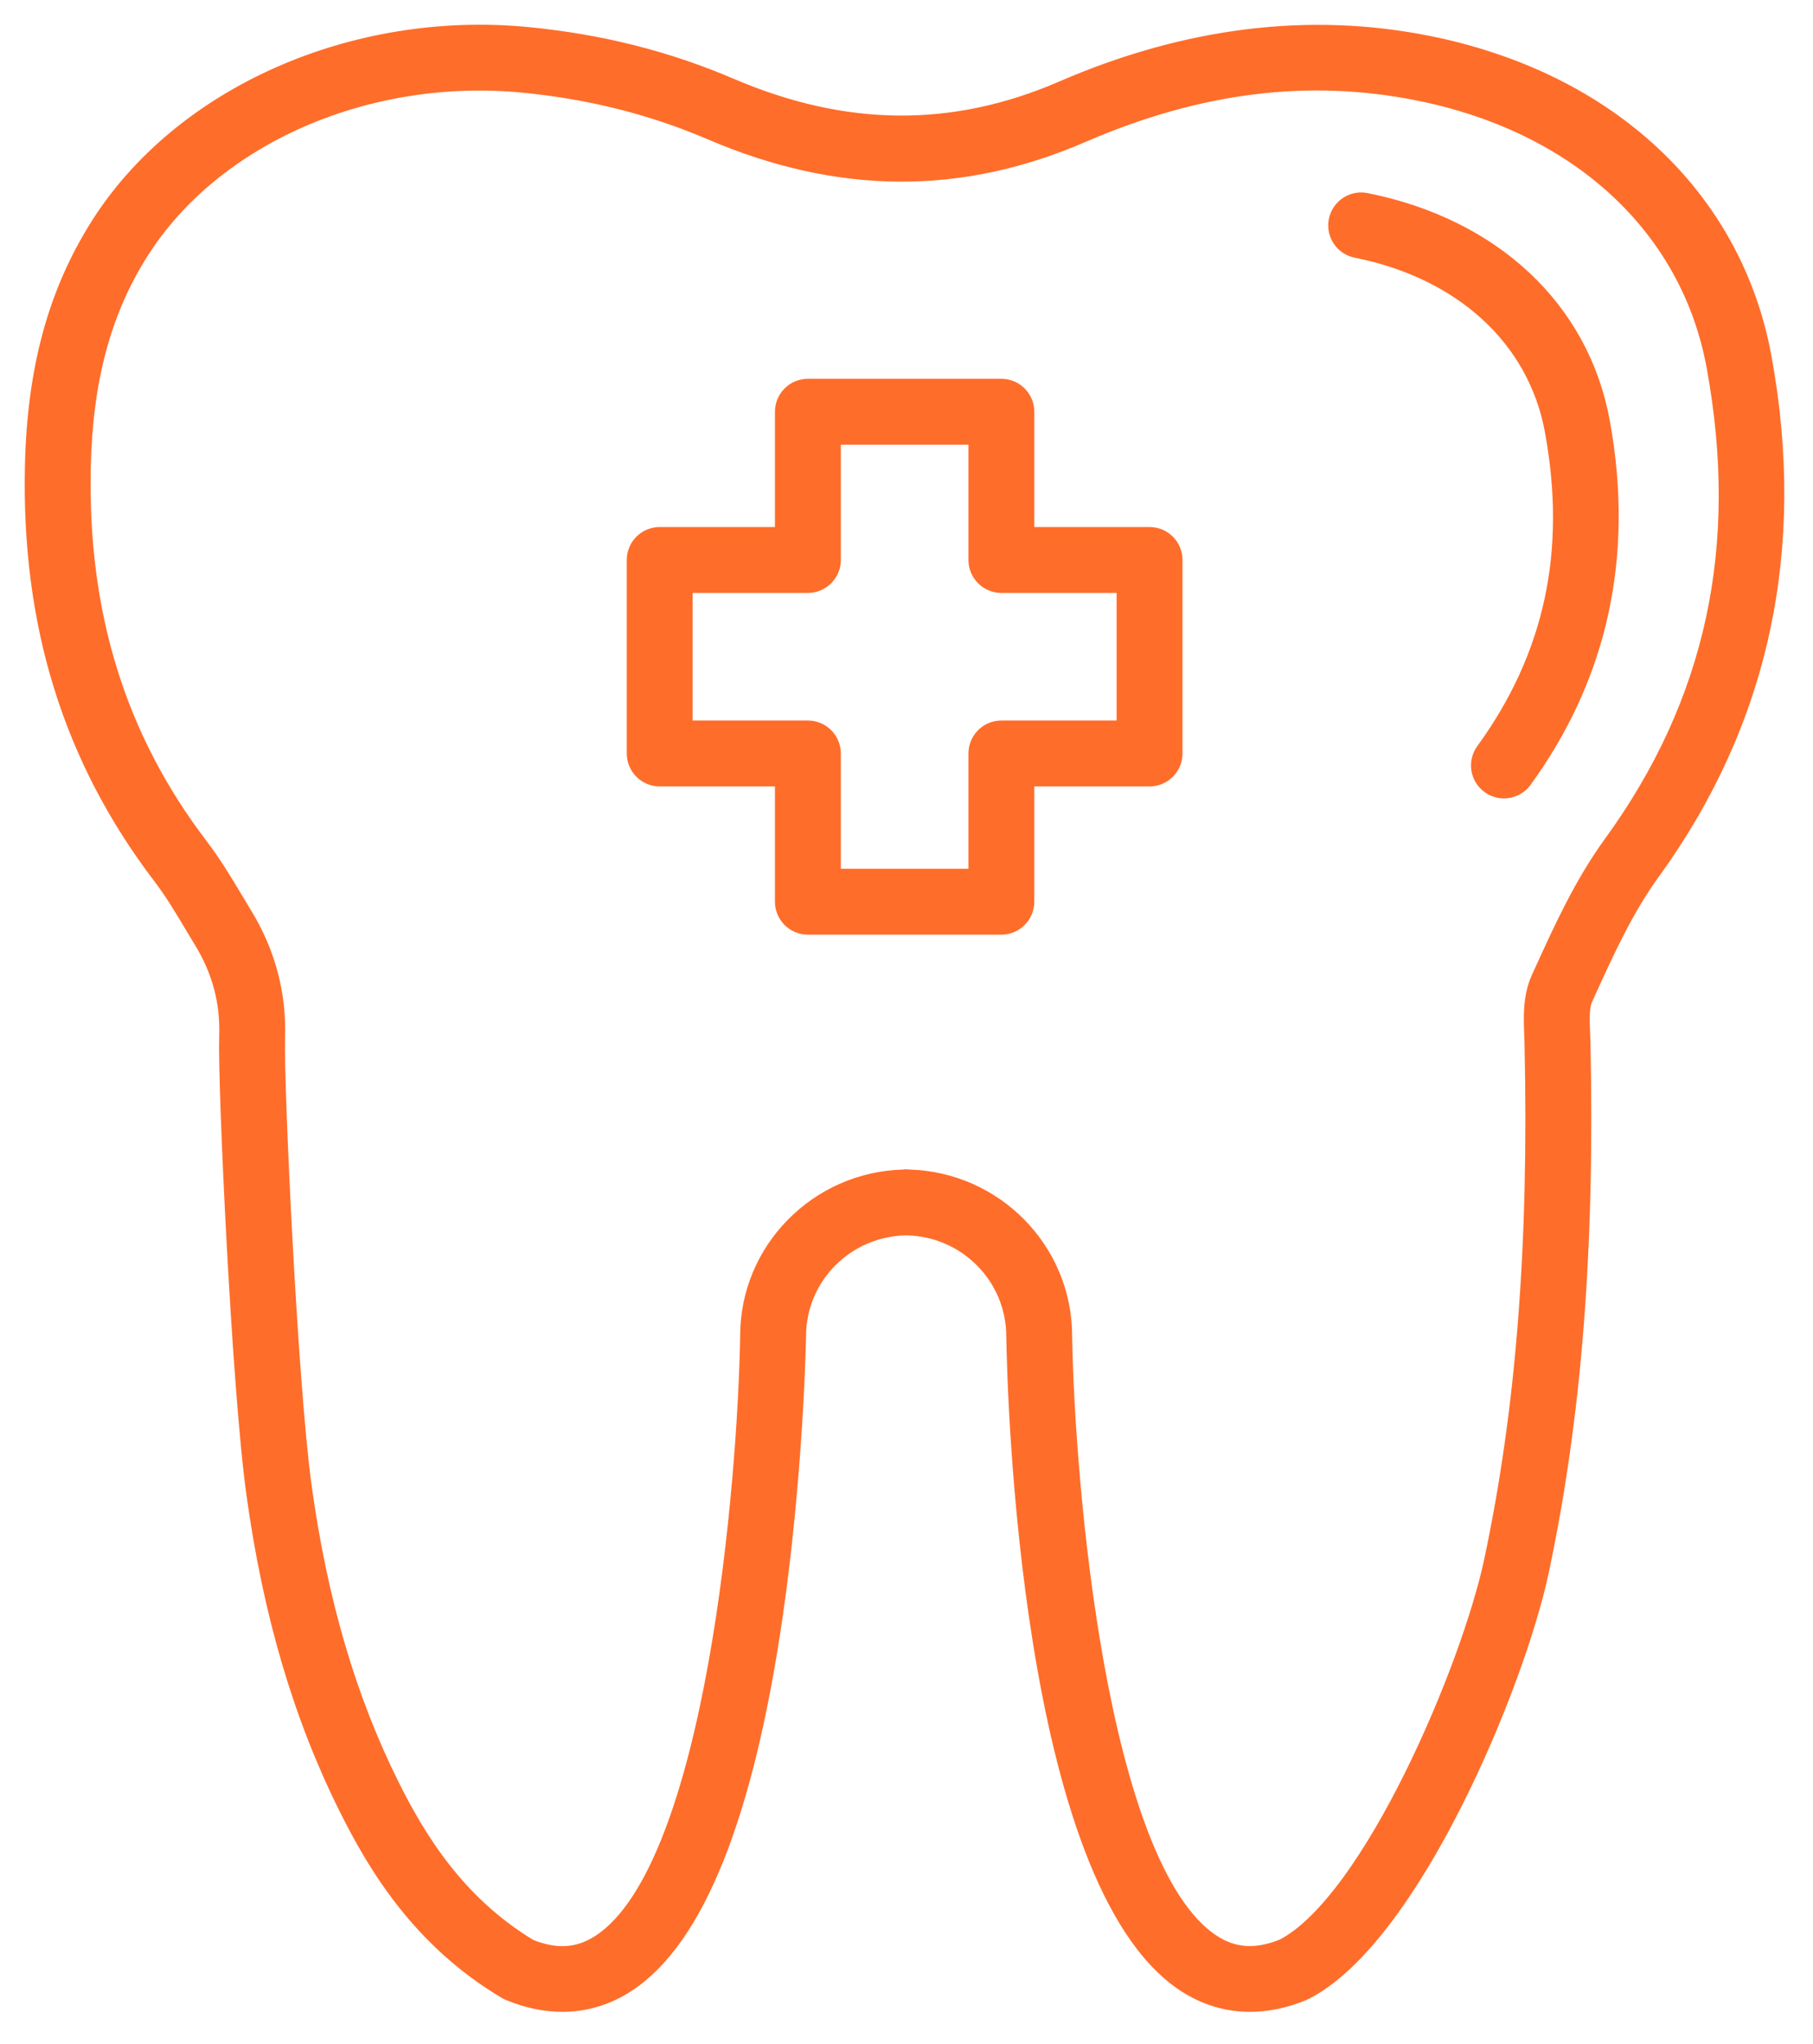 <svg width="55" height="62" viewBox="0 0 55 62" fill="none" xmlns="http://www.w3.org/2000/svg">
<path d="M53.494 10.844C52.603 5.983 48.797 2.427 43.312 1.332C39.717 0.614 35.991 1.075 32.233 2.702C28.927 4.133 25.634 4.106 22.166 2.622C20.233 1.795 18.225 1.288 16.027 1.072C10.739 0.553 5.499 2.873 2.989 6.847C1.701 8.888 1.07 11.207 1.006 14.146C0.9 18.955 2.17 23.024 4.888 26.587C5.236 27.043 5.529 27.534 5.84 28.054L6.124 28.526C6.683 29.438 6.936 30.39 6.9 31.437C6.851 32.858 7.272 42.031 7.721 45.289C8.222 48.932 9.143 52.057 10.535 54.844C11.42 56.618 12.768 58.851 15.352 60.384C15.383 60.402 15.415 60.418 15.448 60.432C15.996 60.658 16.537 60.771 17.06 60.771C17.759 60.771 18.425 60.569 19.035 60.169C21.118 58.801 22.618 55.049 23.494 49.016C24.13 44.639 24.202 40.577 24.203 40.524C24.203 38.715 25.674 37.245 27.49 37.22C29.306 37.245 30.777 38.716 30.777 40.536C30.805 42.216 31.181 57.04 35.945 60.169C36.555 60.57 37.222 60.771 37.92 60.771C38.443 60.771 38.984 60.658 39.533 60.432C39.542 60.428 39.548 60.42 39.557 60.415C39.566 60.411 39.575 60.412 39.584 60.408C42.807 58.777 46.001 51.125 46.739 47.65C47.734 42.964 48.134 37.874 47.999 31.632L47.988 31.323C47.972 30.935 47.955 30.534 48.07 30.283L48.171 30.062C48.732 28.831 49.313 27.558 50.107 26.464C53.418 21.904 54.558 16.649 53.494 10.844ZM48.895 25.583C48.012 26.799 47.399 28.141 46.807 29.439L46.707 29.659C46.443 30.236 46.468 30.846 46.49 31.383L46.499 31.664C46.633 37.788 46.242 42.768 45.272 47.339C44.579 50.603 41.575 57.684 38.932 59.055C38.11 59.388 37.42 59.345 36.768 58.917C33.292 56.634 32.346 44.857 32.275 40.525C32.275 37.916 30.174 35.79 27.568 35.723C27.557 35.722 27.548 35.717 27.537 35.717C27.521 35.717 27.505 35.719 27.489 35.719C27.474 35.719 27.458 35.717 27.442 35.717C27.431 35.717 27.422 35.723 27.411 35.723C24.804 35.79 22.704 37.916 22.704 40.513C22.633 44.858 21.687 56.635 18.211 58.917C17.564 59.343 16.882 59.392 16.069 59.066C13.852 57.733 12.663 55.754 11.874 54.174C10.557 51.536 9.684 48.562 9.205 45.084C8.769 41.912 8.354 32.776 8.398 31.488C8.443 30.156 8.109 28.897 7.403 27.743L7.126 27.283C6.808 26.751 6.478 26.2 6.079 25.676C3.575 22.395 2.406 18.633 2.504 14.177C2.562 11.522 3.118 9.447 4.256 7.646C6.47 4.139 11.14 2.099 15.88 2.562C17.923 2.763 19.786 3.233 21.576 3.999C25.445 5.654 29.125 5.679 32.828 4.077C36.35 2.552 39.682 2.134 43.018 2.801C47.878 3.771 51.244 6.878 52.02 11.113C53.021 16.575 51.998 21.309 48.895 25.583Z" fill="#FF6D2A"/>
<path d="M41.44 6.102C41.036 6.019 40.639 6.284 40.558 6.69C40.477 7.096 40.74 7.49 41.147 7.571C44.371 8.215 46.602 10.269 47.114 13.066C47.787 16.733 47.101 19.909 45.019 22.777C44.775 23.112 44.849 23.58 45.185 23.823C45.318 23.92 45.472 23.966 45.624 23.966C45.856 23.966 46.085 23.859 46.231 23.657C48.534 20.484 49.328 16.83 48.588 12.795C47.961 9.372 45.288 6.87 41.44 6.102Z" fill="#FF6D2A"/>
<path d="M34.874 16.235H31.127V12.489C31.127 12.075 30.791 11.739 30.378 11.739H24.509C24.095 11.739 23.759 12.075 23.759 12.489V16.235H20.013C19.599 16.235 19.264 16.571 19.264 16.984V22.854C19.264 23.267 19.599 23.603 20.013 23.603H23.759V27.349C23.759 27.763 24.095 28.099 24.509 28.099H30.378C30.791 28.099 31.127 27.763 31.127 27.349V23.603H34.874C35.287 23.603 35.623 23.267 35.623 22.854V16.984C35.623 16.571 35.287 16.235 34.874 16.235ZM34.124 22.104H30.378C29.964 22.104 29.629 22.44 29.629 22.854V26.6H25.258V22.854C25.258 22.44 24.922 22.104 24.509 22.104H20.762V17.734H24.509C24.922 17.734 25.258 17.398 25.258 16.984V13.238H29.629V16.984C29.629 17.398 29.964 17.734 30.378 17.734H34.124V22.104Z" fill="#FF6D2A"/>
<path d="M53.494 10.844C52.603 5.983 48.797 2.427 43.312 1.332C39.717 0.614 35.991 1.075 32.233 2.702C28.927 4.133 25.634 4.106 22.166 2.622C20.233 1.795 18.225 1.288 16.027 1.072C10.739 0.553 5.499 2.873 2.989 6.847C1.701 8.888 1.07 11.207 1.006 14.146C0.9 18.955 2.17 23.024 4.888 26.587C5.236 27.043 5.529 27.534 5.84 28.054L6.124 28.526C6.683 29.438 6.936 30.39 6.9 31.437C6.851 32.858 7.272 42.031 7.721 45.289C8.222 48.932 9.143 52.057 10.535 54.844C11.42 56.618 12.768 58.851 15.352 60.384C15.383 60.402 15.415 60.418 15.448 60.432C15.996 60.658 16.537 60.771 17.06 60.771C17.759 60.771 18.425 60.569 19.035 60.169C21.118 58.801 22.618 55.049 23.494 49.016C24.13 44.639 24.202 40.577 24.203 40.524C24.203 38.715 25.674 37.245 27.49 37.22C29.306 37.245 30.777 38.716 30.777 40.536C30.805 42.216 31.181 57.04 35.945 60.169C36.555 60.57 37.222 60.771 37.92 60.771C38.443 60.771 38.984 60.658 39.533 60.432C39.542 60.428 39.548 60.42 39.557 60.415C39.566 60.411 39.575 60.412 39.584 60.408C42.807 58.777 46.001 51.125 46.739 47.65C47.734 42.964 48.134 37.874 47.999 31.632L47.988 31.323C47.972 30.935 47.955 30.534 48.07 30.283L48.171 30.062C48.732 28.831 49.313 27.558 50.107 26.464C53.418 21.904 54.558 16.649 53.494 10.844ZM48.895 25.583C48.012 26.799 47.399 28.141 46.807 29.439L46.707 29.659C46.443 30.236 46.468 30.846 46.49 31.383L46.499 31.664C46.633 37.788 46.242 42.768 45.272 47.339C44.579 50.603 41.575 57.684 38.932 59.055C38.11 59.388 37.42 59.345 36.768 58.917C33.292 56.634 32.346 44.857 32.275 40.525C32.275 37.916 30.174 35.79 27.568 35.723C27.557 35.722 27.548 35.717 27.537 35.717C27.521 35.717 27.505 35.719 27.489 35.719C27.474 35.719 27.458 35.717 27.442 35.717C27.431 35.717 27.422 35.723 27.411 35.723C24.804 35.79 22.704 37.916 22.704 40.513C22.633 44.858 21.687 56.635 18.211 58.917C17.564 59.343 16.882 59.392 16.069 59.066C13.852 57.733 12.663 55.754 11.874 54.174C10.557 51.536 9.684 48.562 9.205 45.084C8.769 41.912 8.354 32.776 8.398 31.488C8.443 30.156 8.109 28.897 7.403 27.743L7.126 27.283C6.808 26.751 6.478 26.2 6.079 25.676C3.575 22.395 2.406 18.633 2.504 14.177C2.562 11.522 3.118 9.447 4.256 7.646C6.47 4.139 11.14 2.099 15.88 2.562C17.923 2.763 19.786 3.233 21.576 3.999C25.445 5.654 29.125 5.679 32.828 4.077C36.35 2.552 39.682 2.134 43.018 2.801C47.878 3.771 51.244 6.878 52.02 11.113C53.021 16.575 51.998 21.309 48.895 25.583Z" stroke="#FF6D2A" stroke-width="0.5"/>
<path d="M41.44 6.102C41.036 6.019 40.639 6.284 40.558 6.69C40.477 7.096 40.74 7.49 41.147 7.571C44.371 8.215 46.602 10.269 47.114 13.066C47.787 16.733 47.101 19.909 45.019 22.777C44.775 23.112 44.849 23.58 45.185 23.823C45.318 23.92 45.472 23.966 45.624 23.966C45.856 23.966 46.085 23.859 46.231 23.657C48.534 20.484 49.328 16.83 48.588 12.795C47.961 9.372 45.288 6.87 41.44 6.102Z" stroke="#FF6D2A" stroke-width="0.5"/>
<path d="M34.874 16.235H31.127V12.489C31.127 12.075 30.791 11.739 30.378 11.739H24.509C24.095 11.739 23.759 12.075 23.759 12.489V16.235H20.013C19.599 16.235 19.264 16.571 19.264 16.984V22.854C19.264 23.267 19.599 23.603 20.013 23.603H23.759V27.349C23.759 27.763 24.095 28.099 24.509 28.099H30.378C30.791 28.099 31.127 27.763 31.127 27.349V23.603H34.874C35.287 23.603 35.623 23.267 35.623 22.854V16.984C35.623 16.571 35.287 16.235 34.874 16.235ZM34.124 22.104H30.378C29.964 22.104 29.629 22.44 29.629 22.854V26.6H25.258V22.854C25.258 22.44 24.922 22.104 24.509 22.104H20.762V17.734H24.509C24.922 17.734 25.258 17.398 25.258 16.984V13.238H29.629V16.984C29.629 17.398 29.964 17.734 30.378 17.734H34.124V22.104Z" stroke="#FF6D2A" stroke-width="0.5"/>
</svg>
